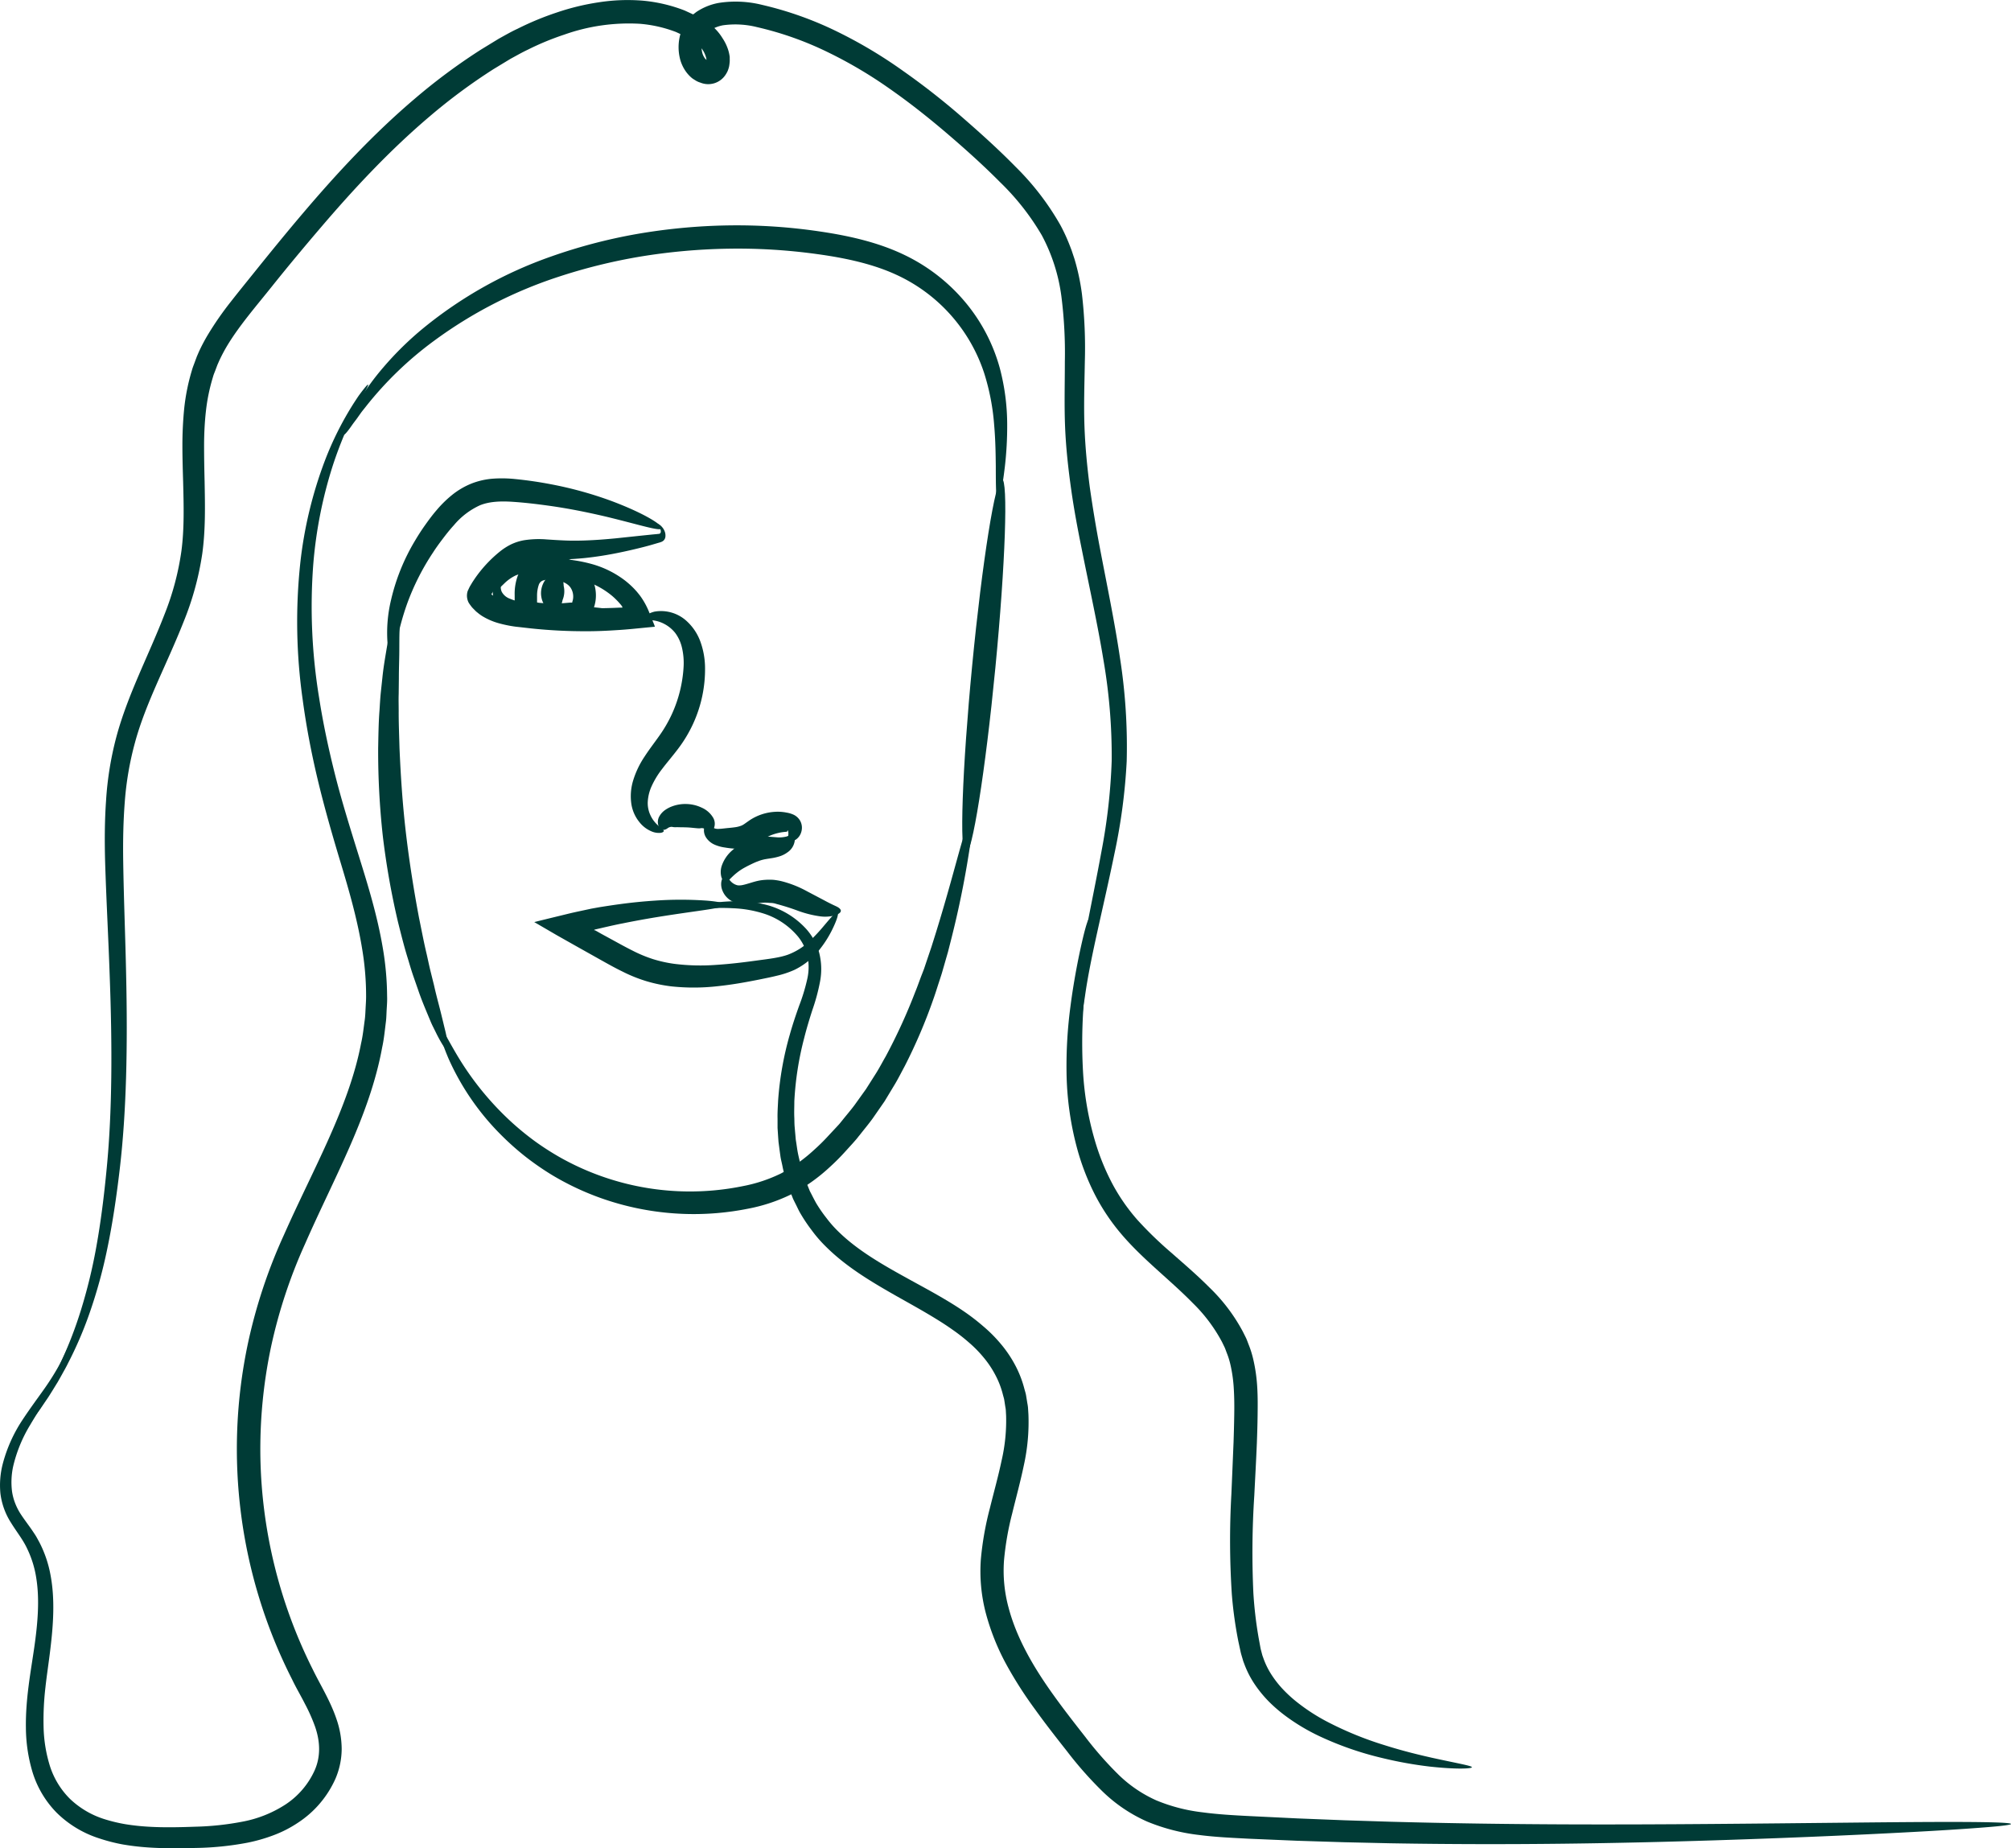 <svg xmlns="http://www.w3.org/2000/svg" viewBox="0 0 690.26 634.25"><defs><style>.cls-1{fill:#003b36;}</style></defs><title>erica-portrait</title><g id="Layer_2" data-name="Layer 2"><g id="Layer_1-2" data-name="Layer 1"><path class="cls-1" d="M431.55,476.31a56.33,56.33,0,0,0-1.4-9.9,34.22,34.22,0,0,0-1.52-4.86c-.31-.78-.58-1.59-.93-2.35L426.6,457a60.7,60.7,0,0,0-11.54-15.22c-4.32-4.34-8.79-8.13-13-11.85a129.45,129.45,0,0,1-11.6-11.22,65.16,65.16,0,0,1-8.55-12.26,79.1,79.1,0,0,1-5.53-13.15,105.14,105.14,0,0,1-4.64-25.51,177.1,177.1,0,0,1,.12-21.75c.4-6.44.95-12,1.38-16.54.9-9.1,1.25-14.19.69-14.28S372,320,370.15,329c-.9,4.51-1.91,10.06-2.75,16.58A155.31,155.31,0,0,0,366.08,368,105.08,105.08,0,0,0,370,395.18a83.27,83.27,0,0,0,5.65,14.48,70.61,70.61,0,0,0,9.21,13.82c7.37,8.7,16.66,15.65,24.59,23.75a54.05,54.05,0,0,1,10,13.33l.9,1.85c.28.63.49,1.28.74,1.92a26.48,26.48,0,0,1,1.23,3.94,49.55,49.55,0,0,1,1.18,8.52c.18,3,.19,6,.14,9s-.13,6.08-.23,9.09q-.37,9.11-.75,17.92a283.25,283.25,0,0,0,.16,34.4,141.51,141.51,0,0,0,2.23,16.08c.28,1.29.56,2.57.83,3.84.16.65.38,1.35.57,2l.29,1,.38,1a33,33,0,0,0,3.75,7.2,41.53,41.53,0,0,0,4.93,5.91A51.18,51.18,0,0,0,441.4,589a68.88,68.88,0,0,0,11.51,6.85,110.18,110.18,0,0,0,21.32,7.43,136.66,136.66,0,0,0,16.63,3c9.2,1,14.33.71,14.36.21s-5-1.33-13.85-3.28c-4.43-1-9.83-2.3-15.94-4.23a117,117,0,0,1-20-8.17,65.94,65.94,0,0,1-10.29-6.69,45.56,45.56,0,0,1-4.72-4.31,35.24,35.24,0,0,1-4-5.09,26.78,26.78,0,0,1-2.85-5.87l-.28-.78-.21-.8c-.13-.54-.28-1-.41-1.62L432,562a138.52,138.52,0,0,1-1.79-15.29,299.77,299.77,0,0,1,.32-33.51c.29-5.86.63-11.86.88-18,.11-3.07.21-6.16.25-9.29S431.74,479.59,431.55,476.31Z"/><path class="cls-1" d="M191.17,4.27a100.15,100.15,0,0,0-13.52,5.6c-2.19,1-4.3,2.24-6.42,3.4L165.12,17a203.79,203.79,0,0,0-22.71,16.84C128.18,45.93,115.69,59.4,104.13,73c-5.8,6.81-11.38,13.67-16.86,20.48-2.74,3.41-5.46,6.75-8.17,10.22a109,109,0,0,0-7.64,11,60.46,60.46,0,0,0-3.18,6l-.68,1.57-.6,1.6c-.37,1.08-.84,2.13-1.13,3.22a70.84,70.84,0,0,0-2.64,13.06A127.47,127.47,0,0,0,62.61,153c0,4.21.13,8.35.25,12.42.21,8.13.41,16.06-.58,23.6a93.85,93.85,0,0,1-5.83,21.87C51,225,43.77,238.51,39.89,253.09a112.1,112.1,0,0,0-3.49,21.72c-.5,7.14-.5,14.13-.32,20.92.42,13.57,1.14,26.44,1.56,38.77.93,24.63.88,46.89-1,66.3-.92,9.71-2.07,18.74-3.55,26.93a181.22,181.22,0,0,1-5.38,22.11,142,142,0,0,1-6.52,17c-.52,1.21-1.09,2.34-1.63,3.44s-1,2.14-1.55,3.13c-1.06,2-2,3.77-2.87,5.34l-2.37,4.16-1.77,3c-.94,1.61-1.36,2.48-1.25,2.56s.76-.63,1.92-2.1c.58-.74,1.3-1.66,2.12-2.78l2.72-4c1-1.52,2.06-3.29,3.25-5.21.58-1,1.14-2,1.74-3.09s1.25-2.2,1.83-3.41a131.05,131.05,0,0,0,7.33-17,171.5,171.5,0,0,0,6.17-22.37c1.74-8.31,3.11-17.39,4.26-27.2,2.32-19.64,2.76-42.17,2.2-66.92-.24-12.36-.8-25.35-1-38.74-.1-6.68,0-13.47.53-20.31a107.1,107.1,0,0,1,3.5-20.46C50,241.27,57.21,228.11,63,213.44A101,101,0,0,0,69.43,190c1.14-8.26.95-16.53.8-24.71-.1-4.09-.18-8.16-.18-12.22s.19-8.08.64-12.05a63.64,63.64,0,0,1,2.4-11.61c.26-1,.68-1.85,1-2.77l.52-1.38.59-1.35A55.72,55.72,0,0,1,78,118.6c4.17-6.9,9.83-13.41,15.28-20.23s11.06-13.55,16.8-20.26c11.46-13.42,23.7-26.55,37.47-38.22a197.13,197.13,0,0,1,21.82-16.15l5.84-3.54c2-1.08,3.94-2.2,6-3.17a93.9,93.9,0,0,1,12.5-5.16,66.31,66.31,0,0,1,26-3.7A44.85,44.85,0,0,1,232.07,11l2.83,1.32a8.65,8.65,0,0,1,1.37.75l1.34.8,1.31.79a7.28,7.28,0,0,1,.82.7,9,9,0,0,1,1.52,1.9,8.72,8.72,0,0,1,1,2.17,5.54,5.54,0,0,1,.23,1v.14h0s0,0,0,0h0l.07,0-.14-.07c-.14-.2-.36-.28-.5-.54a5.35,5.35,0,0,1-.83-1.71,8.62,8.62,0,0,1,0-4.48A6.5,6.5,0,0,1,242,12a4.16,4.16,0,0,1,.6-.7,1.89,1.89,0,0,1,.41-.35l.47-.38a12.6,12.6,0,0,1,4.66-1.89,30.57,30.57,0,0,1,11.71.63,112.38,112.38,0,0,1,24,8.46,151.77,151.77,0,0,1,21.75,12.85c6.87,4.8,13.4,10,19.69,15.38s12.42,10.91,18,16.54A84.94,84.94,0,0,1,357.6,80.76a61.22,61.22,0,0,1,6.73,21.08,153.73,153.73,0,0,1,1.17,22.3c0,7.45-.22,14.9.08,22.3s1.12,14.62,2.11,21.64,2.29,13.83,3.63,20.47c2.65,13.27,5.46,25.86,7.43,37.95a193.35,193.35,0,0,1,2.83,34.59,200.9,200.9,0,0,1-3.46,30.83c-3.51,19.2-7.41,35.77-8.87,49.64-.19,1.73-.39,3.41-.55,5.05s-.21,3.23-.31,4.77l-.15,2.28c0,.74,0,1.48,0,2.2,0,1.45,0,2.84,0,4.18a96.92,96.92,0,0,0,1,13.54,57.78,57.78,0,0,0,1.65,8.16c.48,1.82.78,2.72.92,2.69s.09-1-.12-2.85-.71-4.56-.85-8.18a115.08,115.08,0,0,1-.24-13.32c.07-1.32.15-2.69.22-4.1.05-.71.06-1.43.14-2.16s.15-1.47.23-2.23c.16-1.51.32-3.07.49-4.67s.47-3.25.72-4.95c1.9-13.59,6.2-29.89,10.17-49.22a199.69,199.69,0,0,0,4.16-31.5,196.88,196.88,0,0,0-2.33-35.62c-1.82-12.33-4.49-25-7-38.25q-1.87-9.9-3.34-20.19c-.89-6.87-1.58-13.87-1.83-21s0-14.45.13-22a159.82,159.82,0,0,0-1-23.34,76,76,0,0,0-2.56-12l-1-3c-.38-1-.76-2-1.15-2.93a58.12,58.12,0,0,0-2.7-5.7,91.51,91.51,0,0,0-15.3-19.92c-5.88-6-12-11.51-18.4-17.08S317.14,29.38,310,24.36a159.22,159.22,0,0,0-22.76-13.57,119.58,119.58,0,0,0-25.7-9.13A37.58,37.58,0,0,0,246.7,1,20.25,20.25,0,0,0,239,4.12l-.86.66a6.47,6.47,0,0,0-.87.76,11.18,11.18,0,0,0-1.61,1.84,14.27,14.27,0,0,0-2.08,4.19,16.51,16.51,0,0,0-.09,8.93,13.07,13.07,0,0,0,2.16,4.36,12,12,0,0,0,1.85,1.93c.18.14.38.27.57.4l.79.49a6.79,6.79,0,0,0,1.56.68,7.1,7.1,0,0,0,8.54-2.58,9.31,9.31,0,0,0,.8-1.41,9.67,9.67,0,0,0,.5-1.58,15.73,15.73,0,0,0,.21-1.68,8.63,8.63,0,0,0,0-.87l0-.7a14.06,14.06,0,0,0-.51-2.36A16,16,0,0,0,248,13.11a17.45,17.45,0,0,0-2.77-3.47,16,16,0,0,0-1.82-1.51c-.57-.37-1.09-.67-1.64-1l-1.62-1a13.45,13.45,0,0,0-1.66-.92l-3.45-1.59A52.58,52.58,0,0,0,220.41.21a64.39,64.39,0,0,0-14.89.58A82.51,82.51,0,0,0,191.17,4.27Z"/><path class="cls-1" d="M89.38,500.28a169.82,169.82,0,0,1,3.64-38A175.31,175.31,0,0,1,104.66,427c4.94-11.28,10.46-22.24,15.32-33.35s9.06-22.46,11.19-34.16c.64-2.9.91-5.86,1.28-8.77.19-1.46.19-2.93.28-4.39s.2-2.92.14-4.37a102,102,0,0,0-1.54-17c-1.89-11-5.06-21.24-8.1-31s-5.93-19-8.23-28.12-4.14-17.88-5.46-26.34a192.58,192.58,0,0,1-2-46,150.79,150.79,0,0,1,6.81-34.1,140.08,140.08,0,0,1,8.56-20.35c.59-1.12,1.07-2.14,1.54-3s.85-1.56,1.14-2.15c.6-1.16.85-1.8.73-1.88s-.59.41-1.41,1.44q-.62.76-1.5,1.95c-.58.78-1.18,1.74-1.89,2.81a109.15,109.15,0,0,0-10.1,20.12,143.28,143.28,0,0,0-8.33,34.7,190.14,190.14,0,0,0,.83,47.25c1.17,8.69,2.86,17.72,5.07,27s4.94,18.86,7.88,28.59,5.84,19.75,7.5,30.17A97.3,97.3,0,0,1,125.66,342c0,1.34-.1,2.68-.17,4s-.11,2.69-.29,4c-.38,2.69-.64,5.41-1.27,8.11-2.07,10.86-6.18,21.64-11,32.47s-10.38,21.74-15.49,33.27a180.84,180.84,0,0,0-12.25,36.77,174.49,174.49,0,0,0,15.09,115.77c1.38,2.9,3,5.59,4.34,8.26a59.27,59.27,0,0,1,3.51,7.87c1.82,5.22,1.95,10.32-.11,15a27.64,27.64,0,0,1-10,11.74,40.89,40.89,0,0,1-14.69,5.89,97.11,97.11,0,0,1-16.23,1.75c-5.53.2-10.93.32-16.16,0a76.56,76.56,0,0,1-7.67-.82,54,54,0,0,1-7.23-1.71,30.19,30.19,0,0,1-12-7,27.78,27.78,0,0,1-6.93-11.37,48.58,48.58,0,0,1-2.15-13.35,96.75,96.75,0,0,1,.62-13.44c.48-4.39,1.18-8.8,1.69-13.15,1.06-8.68,1.61-17.29.09-25.42a40.12,40.12,0,0,0-3.88-11.42c-.49-.86-.92-1.74-1.45-2.54s-1.05-1.59-1.58-2.33c-1.05-1.48-2.09-2.86-3-4.22a20.41,20.41,0,0,1-2.18-4.07,18.59,18.59,0,0,1-1.14-4.22,25.57,25.57,0,0,1,.36-8.48,48.72,48.72,0,0,1,5.86-14.33c2.42-4.11,4.83-7.69,6.76-10.92a68.06,68.06,0,0,0,4.46-8.45c2-4.8,2.27-7.57,2-7.61s-1.08,2.49-3.5,6.9a89,89,0,0,1-5,7.87c-2.12,3-4.71,6.46-7.42,10.57A50.45,50.45,0,0,0,.89,502.59a29.36,29.36,0,0,0-.76,9.84A24,24,0,0,0,3.79,522.6c1.91,3.11,4.11,5.8,5.53,8.87a35.41,35.41,0,0,1,3.13,10.11c1.18,7.3.53,15.35-.69,23.81s-3,17.61-2.87,27.48A54.23,54.23,0,0,0,11.11,608a34.1,34.1,0,0,0,8.36,14.12A36.65,36.65,0,0,0,34,630.89,59.89,59.89,0,0,0,42.19,633a84.17,84.17,0,0,0,8.37,1c5.61.4,11.23.33,16.86.19A103.31,103.31,0,0,0,84.9,632.4a56.76,56.76,0,0,0,8.88-2.53,40.66,40.66,0,0,0,8.53-4.36,35.1,35.1,0,0,0,12.8-15,26.25,26.25,0,0,0,2.17-10.27,31.71,31.71,0,0,0-1.76-10.2c-2.15-6.4-5.59-11.79-8.22-17.22A168.87,168.87,0,0,1,89.38,500.28Z"/><path class="cls-1" d="M249.87,85.35a198.33,198.33,0,0,1,30.58,1.85c9.81,1.34,19.09,3.38,27,7a56.52,56.52,0,0,1,30.3,33.67,78.17,78.17,0,0,1,3.49,18c.47,5.45.51,10.22.56,14.13,0,7.82.12,12.21.69,12.25s1.48-4.22,2.42-12.09a121,121,0,0,0,.8-14.5,76.16,76.16,0,0,0-2.55-19.38,60,60,0,0,0-10.9-21.43,62.35,62.35,0,0,0-21.66-17.28c-8.9-4.32-18.89-6.61-29.05-8.11a193.75,193.75,0,0,0-31.84-2.1A201.14,201.14,0,0,0,218,80.41,184.08,184.08,0,0,0,189.26,88a144.86,144.86,0,0,0-43.83,24.51,109.68,109.68,0,0,0-13.83,13.54,87.6,87.6,0,0,0-8.58,11.8c-.51.86-1,1.65-1.44,2.43l-1.14,2.21-1,1.9-.66,1.64c-.77,2-1,3-.8,3.16s1-.71,2.21-2.38l1-1.42,1.25-1.66,1.42-2c.5-.7,1.1-1.4,1.69-2.16A121,121,0,0,1,148.93,117a151.23,151.23,0,0,1,42.74-22,191.46,191.46,0,0,1,27.68-6.87A206.18,206.18,0,0,1,249.87,85.35Z"/><ellipse class="cls-1" cx="337.68" cy="228.79" rx="64.72" ry="4" transform="translate(77.46 542.89) rotate(-84.48)"/><path class="cls-1" d="M268.12,402.69A51.58,51.58,0,0,1,255,407.06a90.81,90.81,0,0,1-39.86-.79A91,91,0,0,1,193,397.63a93.06,93.06,0,0,1-9.16-5.8,97.05,97.05,0,0,1-7.81-6.32,101.48,101.48,0,0,1-19.27-23.61c-3.7-6.27-5.4-10-6-9.8s.25,4.28,3.21,11.23a87,87,0,0,0,18.14,26.28,93.9,93.9,0,0,0,8,7.14,94.94,94.94,0,0,0,9.58,6.63,93.45,93.45,0,0,0,23.66,10,95.17,95.17,0,0,0,43.3,1.45,58.29,58.29,0,0,0,15.16-5.06,60.5,60.5,0,0,0,13-9.24,73.75,73.75,0,0,0,5.37-5.39l2.52-2.77L293.9,391c.41-.46.77-1,1.16-1.43,1.51-1.94,3.09-3.8,4.5-5.76l4.07-5.87,3.62-6c1.18-2,2.18-4,3.26-6a182.15,182.15,0,0,0,9.93-23.25c.66-1.86,1.23-3.71,1.82-5.52.3-.9.59-1.8.87-2.68s.52-1.78.78-2.66q.75-2.62,1.48-5.15c.43-1.7.86-3.35,1.27-5,3.26-12.93,5.09-23.53,6.21-30.86s1.4-11.46.87-11.57-1.88,3.79-3.91,10.91-4.72,17.46-8.61,30l-1.51,4.8-1.69,5-.86,2.56q-.48,1.27-1,2.58c-.65,1.73-1.27,3.51-2,5.29A193.73,193.73,0,0,1,304,362.57c-1.07,1.84-2.06,3.76-3.21,5.61l-3.54,5.58-3.92,5.47c-1.35,1.82-2.85,3.53-4.28,5.34-.37.44-.71.9-1.1,1.33l-1.18,1.27-2.38,2.55a66.31,66.31,0,0,1-5,4.94A54.22,54.22,0,0,1,268.12,402.69Z"/><path class="cls-1" d="M131.39,286.86a266.51,266.51,0,0,0,5.21,29.54c1.12,4.47,2.18,8.71,3.41,12.62.6,2,1.14,3.86,1.75,5.66l1.8,5.16c1.12,3.3,2.36,6.2,3.42,8.75.54,1.27,1,2.46,1.53,3.53s1,2,1.44,2.91c1.79,3.47,3,5.28,3.53,5.08s.27-2.39-.6-6.15c-.46-1.86-1-4.15-1.66-6.8s-1.49-5.62-2.24-9L147.7,333c-.44-1.8-.82-3.7-1.27-5.65-.94-3.9-1.72-8.11-2.63-12.51-1.66-8.84-3.25-18.59-4.46-28.89s-1.82-20.16-2.21-29.15c-.12-4.5-.3-8.77-.28-12.78,0-2-.07-3.94,0-5.8l.06-5.35c0-3.42.13-6.51.15-9.23s0-5.08.08-7c0-3.85-.26-6-.81-6.12s-1.33,2-2.29,5.75c-.23,1-.48,2-.74,3.16s-.46,2.43-.69,3.79c-.45,2.72-1,5.83-1.35,9.29l-.58,5.43c-.19,1.9-.28,3.87-.42,5.91-.32,4.09-.37,8.47-.46,13.08A266.55,266.55,0,0,0,131.39,286.86Z"/><path class="cls-1" d="M164.76,173.4c3.3-1.34,7.24-1.45,11.29-1.18s8.17.76,12,1.29c7.63,1.05,14.45,2.5,20.15,3.84,11.41,2.76,18.43,5.09,18.91,4s-5.85-5.15-17.26-9.43a130.34,130.34,0,0,0-20.59-5.7c-4-.77-8.12-1.39-12.57-1.83a44.19,44.19,0,0,0-7.14-.14,25.47,25.47,0,0,0-7.74,1.71,26.24,26.24,0,0,0-6.76,4,38.67,38.67,0,0,0-5.15,5.07c-1.52,1.75-2.81,3.52-4.06,5.28s-2.38,3.54-3.43,5.31a70.24,70.24,0,0,0-8.17,20.2A48.1,48.1,0,0,0,133,220.47c.08.86.16,1.62.27,2.27a16.38,16.38,0,0,0,.4,1.66c.26.88.54,1.34.81,1.33s.55-.48.8-1.35c.12-.44.25-1,.37-1.6s.3-1.34.45-2.15a91.3,91.3,0,0,1,3.55-13.18,82.72,82.72,0,0,1,9-17.86c1-1.57,2.16-3.15,3.35-4.72s2.44-3.15,3.78-4.61A25.4,25.4,0,0,1,164.76,173.4Z"/><path class="cls-1" d="M182.44,215.68a175.54,175.54,0,0,0,19.21.95c3.11,0,6.17-.13,9.16-.32l2.23-.14,1.59-.12,2.07-.18,8.09-.79-.22-.63-.28-.7-.55-1.37c-.35-.88-.69-1.75-1.06-2.61a25.33,25.33,0,0,0-2.84-5.13c-.15-.2-.3-.41-.46-.61l-.41-.5c-.19-.24-.38-.48-.59-.7-.41-.46-.82-.9-1.25-1.32a30.13,30.13,0,0,0-2.65-2.32,33.48,33.48,0,0,0-11.54-5.67,49.6,49.6,0,0,0-10.84-1.7,65.07,65.07,0,0,0-9.23.13,16.66,16.66,0,0,0-7.67,2.49,14.29,14.29,0,0,0-4,4.3c-1.58,2.64-2,4.19-1.67,4.41s1.52-.93,3.54-2.89a14.65,14.65,0,0,1,3.92-2.77,14.42,14.42,0,0,1,6.15-1,78.73,78.73,0,0,1,8.49.77,48.83,48.83,0,0,1,9.49,2.22,28.29,28.29,0,0,1,9.07,5.09,26.39,26.39,0,0,1,1.94,1.87c.31.33.6.68.89,1,.15.17.28.35.41.53s.09.11.09.12l0,0c.08.19.16.38.08.45l-.34,0-.06,0h-.06l-.53,0-2.14.09c-2.87.1-5.8.15-8.78.12-6-.06-12.11-.4-18.38-1.06-1.75-.19-3.53-.4-5.23-.63a36,36,0,0,1-4.72-.91,14.86,14.86,0,0,1-3.8-1.55,8,8,0,0,1-.74-.51c-.14-.12-.15-.11-.15-.11h0a.1.1,0,0,1,0,0s0,0,0-.05v0l0,0,.12-.19.49-.77c.66-1,1.36-2,2.11-2.93a37.28,37.28,0,0,1,4.83-5,10.92,10.92,0,0,1,5-2.61,27.4,27.4,0,0,1,6.22-.47c2.19,0,4.58.09,6.81,0s4.39-.24,6.45-.45c4.13-.43,7.89-1.06,11.26-1.74s6.38-1.39,9-2.06c1.3-.33,2.5-.66,3.61-1l1.58-.46a6.36,6.36,0,0,0,.91-.3,2.26,2.26,0,0,0,.8-.54,2.2,2.2,0,0,0,.55-1.49,3.71,3.71,0,0,0-.21-1.42,5,5,0,0,0-1.65-2.29,3.4,3.4,0,0,0-.66-.37,2.33,2.33,0,0,0-.6-.13,2.86,2.86,0,0,0-.62.1c-.24.09-.26.16-.18.24a4.43,4.43,0,0,1,1.3.53,2.46,2.46,0,0,1,.85,1,1.78,1.78,0,0,1,.17.73.9.9,0,0,1-.24.74.93.93,0,0,1-.42.18c-.15,0-.28,0-.56.05l-1.64.15-3.7.38-9,.95c-3.35.32-7,.62-10.93.74-2,.06-4,.08-6.07,0s-4.17-.21-6.55-.37a32.77,32.77,0,0,0-7.87.28,17.4,17.4,0,0,0-4.38,1.4,20.67,20.67,0,0,0-3.84,2.45,44.06,44.06,0,0,0-8.7,9.4l-.61.92-.15.23-.24.4-.51.85c-.33.57-.58,1.17-.86,1.75a5.2,5.2,0,0,0-.26,1.8,5.36,5.36,0,0,0,.59,2.23,12,12,0,0,0,.7,1,6.32,6.32,0,0,0,.79.95l.89.9c.3.3.66.55.84.71a15.79,15.79,0,0,0,1.38,1,22.36,22.36,0,0,0,5.85,2.52,42.94,42.94,0,0,0,5.74,1.16C178.78,215.26,180.59,215.48,182.44,215.68Z"/><path class="cls-1" d="M190,190.9a14.62,14.62,0,0,0-7.11,1.13,10,10,0,0,0-3.4,2.59,10.89,10.89,0,0,0-1.94,3.45,18.21,18.21,0,0,0-.89,6.24c0,.46,0,.92,0,1.36s0,.88.1,1.44a7.83,7.83,0,0,0,1.56,4.23,7,7,0,0,0,3.07,2.18,9.64,9.64,0,0,0,1.83.47c.53.07.93.1,1.35.12s.79,0,1.13,0h1l1.89,0,7.11-.15c4.49-.14,8.45-.33,11.73-.58,6.57-.48,10.43-1.18,10.45-2s-3.8-1.74-10.34-2.55c-3.26-.41-7.2-.79-11.68-1.15l-7.1-.5L186.9,207l-1-.05-.81-.07-.6-.1-.07,0a.46.46,0,0,1-.08-.13.45.45,0,0,1,0-.16c0-.25,0-.62,0-1s0-.73,0-1.09a11.63,11.63,0,0,1,.57-3.62,2.4,2.4,0,0,1,1.3-1.5,7.34,7.34,0,0,1,3.27-.36,11.64,11.64,0,0,1,4.18,1,5.84,5.84,0,0,1,1.44.92,4.43,4.43,0,0,1,.94,1.16,5.54,5.54,0,0,1,.7,3.07,4.79,4.79,0,0,1-.3,1.45c-.08.16,0,.08,0,.11v0a.18.18,0,0,1,0,.1.22.22,0,0,1-.09.07l0,0-.21,0-.31,0-2.43.2c-1.58.12-3.1.23-4.55.28a44.82,44.82,0,0,1-7.86-.28,29.34,29.34,0,0,1-3.28-.64,17.53,17.53,0,0,1-2.71-.9,5.09,5.09,0,0,1-2.79-2.38,3.94,3.94,0,0,1-.23-2.47c.15-.64.36-1,.19-1.24s-.74-.26-1.51.33a4.66,4.66,0,0,0-1.51,3.92,6.32,6.32,0,0,0,1,3.07,9.83,9.83,0,0,0,2.51,2.6,18,18,0,0,0,3.29,1.85,28.19,28.19,0,0,0,3.83,1.39,41.58,41.58,0,0,0,9,1.39c1.6.09,3.23.11,4.9.11l2.5,0,.74,0a9.55,9.55,0,0,0,1.2-.1,6,6,0,0,0,2.26-.77,6.64,6.64,0,0,0,1.83-1.6,9.45,9.45,0,0,0,.7-1c.21-.35.43-.84.55-1.07a12.49,12.49,0,0,0,1-3.69,13.11,13.11,0,0,0-1.41-7.54,12.2,12.2,0,0,0-2.51-3.28,13.37,13.37,0,0,0-3.31-2.25A19.15,19.15,0,0,0,190,190.9Z"/><path class="cls-1" d="M185.72,203a7.76,7.76,0,0,0,.68,3.79,6,6,0,0,0,2.11,2.49,3.68,3.68,0,0,0,1.2.52,2.37,2.37,0,0,0,1,0,2,2,0,0,0,1.39-.89,12.59,12.59,0,0,0,1-3,7.83,7.83,0,0,0,.38-4.81,12.69,12.69,0,0,0-.49-3.07,1.94,1.94,0,0,0-1.23-1.1,2.26,2.26,0,0,0-1-.11,3.4,3.4,0,0,0-1.26.32,6,6,0,0,0-2.49,2.11A7.92,7.92,0,0,0,185.72,203Z"/><path class="cls-1" d="M230.65,245a45.6,45.6,0,0,1-4.31,7.46c-1.66,2.36-3.5,4.72-5.13,7.24a31,31,0,0,0-3.84,8,18.52,18.52,0,0,0-.67,8.15,13,13,0,0,0,2.8,6.33,10.41,10.41,0,0,0,4.06,3.11,6.43,6.43,0,0,0,3.14.54c.74-.11,1.1-.35,1.12-.62.07-.59-1.2-1.1-2.59-2.55a10.41,10.41,0,0,1-2-2.94,9.8,9.8,0,0,1-.9-4.36,14.88,14.88,0,0,1,1.29-5.45,29.14,29.14,0,0,1,3.64-6c1.57-2.09,3.47-4.27,5.41-6.83a46,46,0,0,0,5.26-8.75A44.77,44.77,0,0,0,242,229a26.91,26.91,0,0,0-1.63-8.89,17.67,17.67,0,0,0-4.6-6.89,13,13,0,0,0-11.08-3.32c-2.77.66-3.71,2.05-3.46,2.46s1.6.27,3.61.65a11.34,11.34,0,0,1,3.39,1.23,11.81,11.81,0,0,1,3.51,2.95,13.54,13.54,0,0,1,2.32,5,23.11,23.11,0,0,1,.57,6.78A45,45,0,0,1,230.65,245Z"/><path class="cls-1" d="M235.45,283.94c2.08.05,4.39.48,5,.3a2.15,2.15,0,0,1,1.38.19c.49.19.9.62,1.41.83s1.2.09,1.71-.8a4.13,4.13,0,0,0-.27-4,8.57,8.57,0,0,0-3.86-3.3,12.85,12.85,0,0,0-5.1-1.23,13,13,0,0,0-5.18.86,10.49,10.49,0,0,0-2.32,1.25,6.51,6.51,0,0,0-1.83,2,3.89,3.89,0,0,0-.2,3.75,1.88,1.88,0,0,0,1.76,1,2.88,2.88,0,0,0,1.25-.59,2.42,2.42,0,0,1,1.41-.44,5.71,5.71,0,0,0,1.76.11C233.34,283.92,234.37,283.9,235.45,283.94Z"/><path class="cls-1" d="M261.62,288.28a15.71,15.71,0,0,1,5.29-2.36,15.54,15.54,0,0,1,2.59-.43l.53-.06.13,0,0,0h0l.07-.19a3.33,3.33,0,0,1,.4-.81.65.65,0,0,1-.18.15,1.55,1.55,0,0,1-.41.2.23.23,0,0,1,.15,0,.87.87,0,0,1,.28.34,3.19,3.19,0,0,1,.12,1.31c-.07,1-.06,1.76.39,2.09s1.18.3,2.22-.4a4.68,4.68,0,0,0,1.62-2,5.26,5.26,0,0,0,.43-1.91,4.88,4.88,0,0,0-.58-2.48,5.09,5.09,0,0,0-2.38-2.18,9.68,9.68,0,0,0-2.28-.67,15.43,15.43,0,0,0-4.08-.27,17.52,17.52,0,0,0-8.88,3.07l-1.53,1.08a6.53,6.53,0,0,1-.93.54,9.57,9.57,0,0,1-2.45.62c-.94.14-2.09.22-3.07.33s-1.63.19-2.17.2a4.22,4.22,0,0,1-1.27-.06,3.07,3.07,0,0,1-1.06-.47c-.64-.45-1-1-1.49-1.05a1.12,1.12,0,0,0-.89.41,2.47,2.47,0,0,0-.57,1.6,4.56,4.56,0,0,0,.78,2.61,6.68,6.68,0,0,0,2.82,2.36,13.17,13.17,0,0,0,3.58,1,29.07,29.07,0,0,0,3.62.41,14,14,0,0,0,4.81-.61,12.84,12.84,0,0,0,2.56-1.2C260.55,289,261.14,288.61,261.62,288.28Z"/><path class="cls-1" d="M257.14,288.22a20.23,20.23,0,0,0-3.16,1.64,19.38,19.38,0,0,0-2.68,2,12.21,12.21,0,0,0-3.47,5,6.75,6.75,0,0,0-.19,4.24c.35,1,.93,1.42,1.47,1.4a2.75,2.75,0,0,0,1.61-1c.56-.53,1.19-1.17,2-1.82a18.26,18.26,0,0,1,3-2c.62-.35,1.32-.7,2.09-1.07s1.57-.75,2.3-1a13.3,13.3,0,0,1,2-.63c.68-.16,1.52-.27,2.45-.42a18.58,18.58,0,0,0,2.94-.65,9.19,9.19,0,0,0,2.8-1.4,5.71,5.71,0,0,0,2.49-4c.06-1.2-.49-1.75-1-1.84a4.41,4.41,0,0,0-1.75.4,10.72,10.72,0,0,1-2.23.32,10.45,10.45,0,0,1-1.44-.06l-2.17-.17a19.1,19.1,0,0,0-3.2,0A14,14,0,0,0,257.14,288.22Z"/><path class="cls-1" d="M266.48,310.22a77.55,77.55,0,0,1,7.61,2.42,37,37,0,0,0,7.3,1.82,13.07,13.07,0,0,0,5.41-.36c1.27-.5,1.86-1.05,1.81-1.59s-.7-1.07-1.69-1.52-2.35-1.1-4-2l-6-3.16a36.85,36.85,0,0,0-8.73-3.43,21.72,21.72,0,0,0-2.7-.45,19.71,19.71,0,0,0-2.77,0,16.18,16.18,0,0,0-2.64.36c-.8.18-1.51.39-2.14.58-1.25.38-2.24.68-3,.83a5.29,5.29,0,0,1-1.75.11,4.65,4.65,0,0,1-2.58-1.62c-.64-.69-1-1.35-1.6-1.43s-1.25.52-1.45,2.06a5.81,5.81,0,0,0,.4,2.77,7.1,7.1,0,0,0,2.43,3.14,8.91,8.91,0,0,0,4.6,1.6,20.78,20.78,0,0,0,4.5-.26c.68-.1,1.3-.19,1.88-.25a12.71,12.71,0,0,1,1.61-.06c.52,0,1.09.09,1.65.1S265.85,310,266.48,310.22Z"/><path class="cls-1" d="M217.2,326.28c-2.38-1.18-4.76-2.51-7.16-3.82l-3.58-1.95-1.76-1-.37-.2h0l-.39-.1-.07,0v0l0,0,.13-.1a1.68,1.68,0,0,1,.35-.16l.07,0,.43-.1.84-.19,1.67-.39c2.21-.5,4.36-1,6.45-1.39,4.18-.85,8.09-1.55,11.68-2.14,14.35-2.33,23.44-3.06,23.43-4.24,0-.54-2.28-1.09-6.44-1.42a126.72,126.72,0,0,0-17.63,0c-3.72.24-7.79.63-12.14,1.22-2.18.29-4.42.64-6.73,1l-1.74.31-.88.16-.44.08-.78.17c-2.15.47-4.38.92-6.61,1.45l-6.82,1.66-3.55.87-1.78.45,1.52.88,6.21,3.62,6.7,3.78,8.38,4.7c2.38,1.33,4.84,2.72,7.48,4a51.18,51.18,0,0,0,8.3,3.33,51.77,51.77,0,0,0,8.55,1.76,72.61,72.61,0,0,0,16-.09c5-.53,9.63-1.38,13.91-2.23,2.13-.44,4.17-.83,6.25-1.35a31.93,31.93,0,0,0,6-2,24.62,24.62,0,0,0,8.53-6.85,37.52,37.52,0,0,0,4.25-6.58c1.89-3.78,2.5-6,2-6.3s-2,1.47-4.64,4.58a57.25,57.25,0,0,1-4.91,5.25,22.13,22.13,0,0,1-7.45,4.68c-3,1.08-6.82,1.48-11.14,2.07s-8.76,1.13-13.45,1.43a71.92,71.92,0,0,1-14.41-.35,45,45,0,0,1-7.22-1.59A46.16,46.16,0,0,1,217.2,326.28Z"/><path class="cls-1" d="M355.19,586.51c3.58,5,7.3,9.74,11,14.43a128.06,128.06,0,0,0,12.08,13.7,52.24,52.24,0,0,0,15.52,10.52,66.61,66.61,0,0,0,17.61,4.56c5.85.77,11.58,1,17.15,1.3l16.57.7,16.24.51,15.86.36c41.81.73,79.43,0,111-1s57.08-2.22,74.71-3.23c8.81-.51,15.66-1,20.29-1.39s7.07-.75,7.06-1c0-.55-9.79-.76-27.45-.69s-43.18.43-74.72.68-69.08.37-110.72-.76l-15.8-.5-16.16-.64-16.49-.8c-5.56-.28-11.08-.59-16.49-1.33a58.83,58.83,0,0,1-15.52-4.05,44.61,44.61,0,0,1-13.18-9A121.71,121.71,0,0,1,372.45,596c-3.66-4.66-7.31-9.34-10.75-14.14-6.88-9.56-12.76-19.6-15.54-30.23a48.46,48.46,0,0,1-1.55-16,99.74,99.74,0,0,1,2.82-16.24c1.32-5.44,2.83-10.91,4-16.54A68.52,68.52,0,0,0,353,485.4l-.14-2.22c-.05-.74-.22-1.48-.33-2.22l-.36-2.2c-.14-.74-.38-1.45-.57-2.17a36.77,36.77,0,0,0-3.25-8.27,41.12,41.12,0,0,0-4.92-7.21,49,49,0,0,0-6-6,71.51,71.51,0,0,0-6.49-5c-2.21-1.52-4.44-2.91-6.68-4.23-4.47-2.66-8.92-5-13.23-7.4-8.58-4.72-16.7-9.47-23-15.57a39.68,39.68,0,0,1-4.29-4.81,49.19,49.19,0,0,1-3.6-5.2c-.51-.92-1-1.85-1.46-2.77l-.72-1.39-.58-1.44c-.39-1-.81-1.9-1.17-2.86s-.61-2-.92-2.93a25.65,25.65,0,0,1-.78-2.95c-.23-1-.48-2-.67-3s-.32-2-.47-3l-.23-1.48-.13-1.49c-.09-1-.18-2-.26-2.95s-.07-2-.1-2.93c-.1-1.95,0-3.89,0-5.8A107,107,0,0,1,276,356.36c.85-3.39,1.83-6.6,2.85-9.77a67,67,0,0,0,2.62-9.71,22.82,22.82,0,0,0-.29-9.91,20.31,20.31,0,0,0-4.4-8.1,28.2,28.2,0,0,0-13.13-8.17,40.32,40.32,0,0,0-12-1.4,69,69,0,0,0-8.67.79c-4.62.73-7,1.35-7,1.61s2.49.2,7.11,0c2.31-.08,5.16-.19,8.49,0a40.13,40.13,0,0,1,11.1,2,25.37,25.37,0,0,1,11.17,7.65,16.55,16.55,0,0,1,3.3,6.66,18.6,18.6,0,0,1-.09,8.09,64.22,64.22,0,0,1-2.74,9c-1.13,3.16-2.27,6.53-3.24,10a109.62,109.62,0,0,0-4,22.67c-.09,2-.25,4.09-.19,6.18,0,1,0,2.09,0,3.15l.21,3.19.12,1.61.21,1.61c.14,1.08.29,2.17.44,3.26s.45,2.17.67,3.26a29.39,29.39,0,0,0,.8,3.27c.33,1.09.65,2.18,1,3.28s.83,2.15,1.24,3.24l.64,1.62.78,1.58c.53,1,1,2.12,1.6,3.17a55.36,55.36,0,0,0,4,6,45.05,45.05,0,0,0,4.8,5.55c7,7,15.58,12.09,24.21,17,4.32,2.44,8.69,4.84,12.94,7.43,2.12,1.29,4.22,2.62,6.23,4.05a62.89,62.89,0,0,1,5.82,4.53,41.48,41.48,0,0,1,5.08,5.19,33.75,33.75,0,0,1,4,6,29.53,29.53,0,0,1,2.57,6.72c.14.58.35,1.15.45,1.75l.28,1.81c.08.61.23,1.2.26,1.82l.1,1.86a60.92,60.92,0,0,1-1.57,15.44c-1.11,5.28-2.62,10.66-4,16.25a105.67,105.67,0,0,0-3.1,17.55,56.61,56.61,0,0,0,1.73,18.57,79.92,79.92,0,0,0,6.89,17.28A137.42,137.42,0,0,0,355.19,586.51Z"/></g></g></svg>